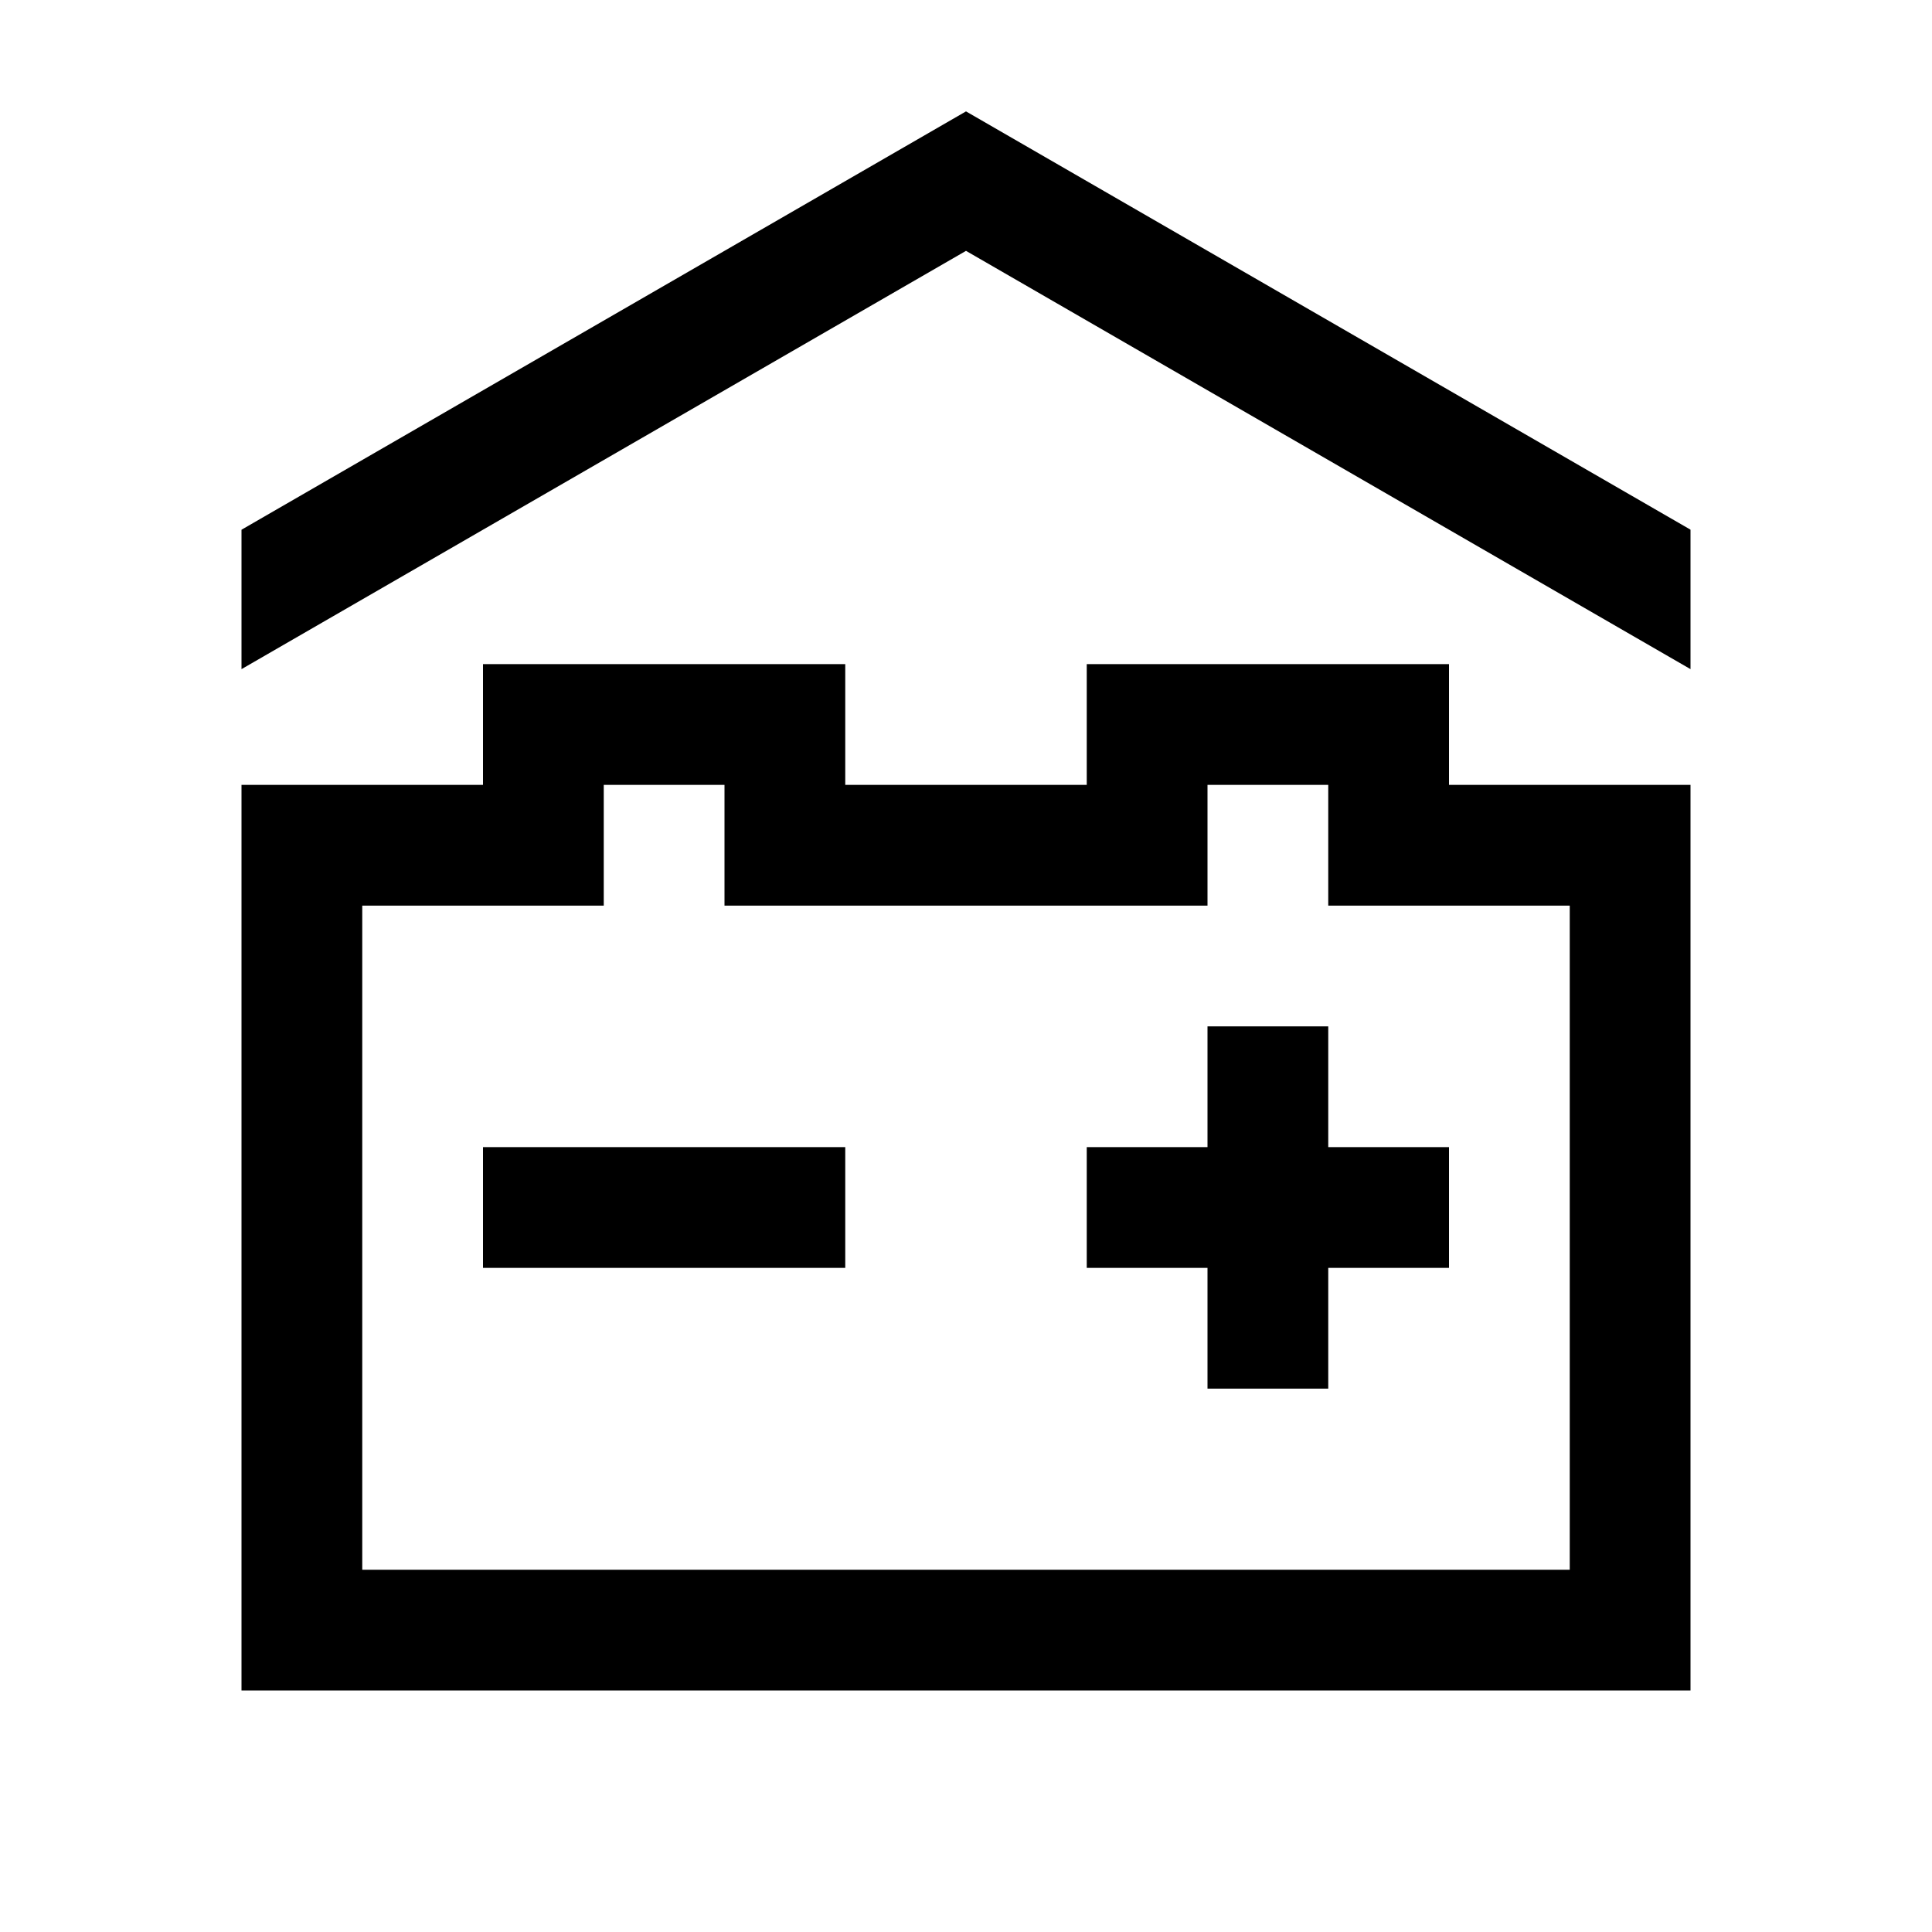 <svg width="48" height="48" viewBox="0 0 32 32" xmlns="http://www.w3.org/2000/svg"><path d="M4 11.083V8.774L16 1.845L28 8.773V11.083L16 4.155L4 11.083Z" fill="#000000" class="bmwfcol"/><path d="M20 19V17H22V19H24V21H22V23H20V21H18V19H20Z" fill="#000000" class="bmwfcol"/><path d="M14 21H8V19H14V21Z" fill="#000000" class="bmwfcol"/><path d="M14 11H8V13H4V28H28V13H24V11H18V13H14V11ZM10 15V13H12V15H20V13H22V15H26V26H6V15H10Z" fill="#000000" class="bmwfcol"/><title>battery_and_roof_rg_48</title></svg>